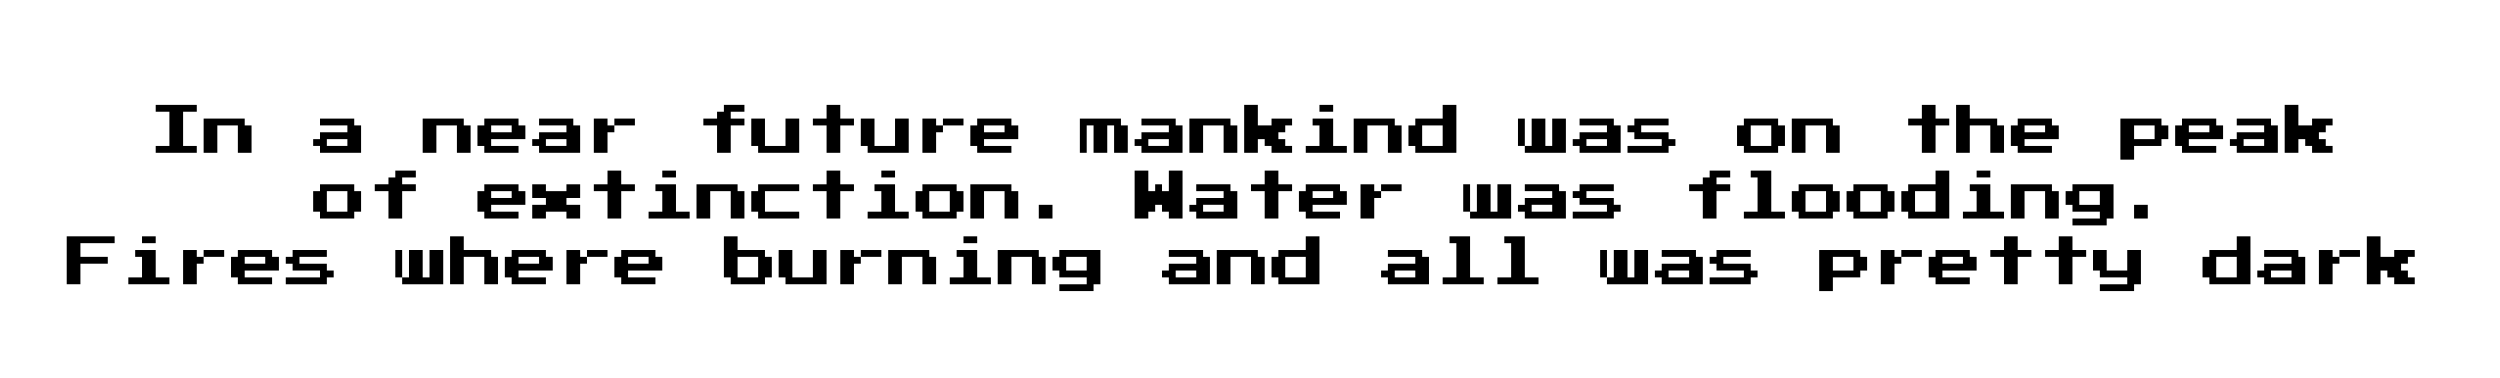 <svg xmlns="http://www.w3.org/2000/svg" viewBox="0 0 913 138"><title>FNFF</title><path d="M56.866,39.555v-1.25h15v2.5h-5v12.5h5v2.5h-15v-2.5h5v-12.5h-5Z"/><path d="M74.366,49.555v-6.25h15v2.5h2.5v10h-5v-10h-7.5v10h-5Z"/><path d="M116.866,44.555v-1.25h12.5v2.5h2.5v10h-15v-2.5h-2.5v-2.5h2.5v-2.5h10v-2.5h-10Zm10,7.5v-1.25h-7.5v2.5h7.5Z"/><path d="M154.366,49.555v-6.25h15v2.5h2.5v10h-5v-10h-7.5v10h-5Z"/><path d="M176.866,44.555v-1.25h12.5v2.5h2.5v5h-12.5v2.5h10v2.5h-12.5v-2.5h-2.5v-7.5h2.5Zm10,2.5v-1.25h-7.5v2.5h7.5Z"/><path d="M196.866,44.555v-1.25h12.5v2.5h2.5v10h-15v-2.5h-2.5v-2.5h2.5v-2.5h10v-2.5h-10Zm10,7.5v-1.25h-7.5v2.5h7.5Z"/><path d="M216.866,49.555v-6.25h5v2.5h2.5v-2.5h7.5v2.5h-7.5v2.5h-2.5v7.5h-5Z"/><path d="M264.366,39.555v-1.25h7.5v2.5h-5v2.5h5v2.5h-5v10h-5v-10h-5v-2.5h5v-2.5h2.5Z"/><path d="M274.366,48.305v-5h5v10h7.5v-10h5v12.5h-15v-2.5h-2.5Z"/><path d="M301.866,40.805v-2.5h5v5h5v2.5h-5v10h-5v-10h-5v-2.5h5Z"/><path d="M314.366,48.305v-5h5v10h7.5v-10h5v12.5h-15v-2.5h-2.5Z"/><path d="M336.866,49.555v-6.25h5v2.5h2.5v-2.5h7.5v2.5h-7.5v2.5h-2.5v7.5h-5Z"/><path d="M356.866,44.555v-1.25h12.5v2.5h2.5v5h-12.5v2.5h10v2.5h-12.5v-2.5h-2.5v-7.5h2.5Zm10,2.5v-1.25h-7.5v2.5h7.5Z"/><path d="M394.366,49.555v-6.25h15v2.5h2.5v10h-5v-10h-2.5v10h-5v-10h-2.5v10h-2.5Z"/><path d="M416.866,44.555v-1.25h12.5v2.5h2.5v10h-15v-2.5h-2.5v-2.5h2.5v-2.5h10v-2.5h-10Zm10,7.5v-1.25h-7.5v2.5h7.5Z"/><path d="M434.366,49.555v-6.25h15v2.5h2.5v10h-5v-10h-7.5v10h-5Z"/><path d="M454.366,47.055v-8.75h5v7.5h5v-2.5h7.5v2.5h-2.5v2.5h-2.5v2.5h2.5v2.5h2.5v2.5h-7.5v-2.5h-2.5v-2.5h-2.5v5h-5Z"/><path d="M479.366,44.555v-1.25h7.5v10h5v2.5h-15v-2.5h5v-7.5h-2.5Zm2.5-5v-1.25h5v2.5h-5Z"/><path d="M494.366,49.555v-6.25h15v2.5h2.5v10h-5v-10h-7.5v10h-5Z"/><path d="M526.866,40.805v-2.5h5v17.5h-15v-2.5h-2.5v-7.5h2.5v-2.5h10Zm0,8.75v-3.75h-7.5v7.5h7.5Z"/><path d="M554.366,48.305v-5h2.5v10h2.5v-10h5v10h2.5v-10h5v12.5h-15v-2.5h-2.5Z"/><path d="M576.866,44.555v-1.25h12.5v2.5h2.5v10h-15v-2.5h-2.5v-2.5h2.5v-2.5h10v-2.5h-10Zm10,7.5v-1.25h-7.5v2.5h7.5Z"/><path d="M596.866,44.555v-1.25h12.5v2.5h-10v2.5h10v2.5h2.5v2.5h-2.5v2.5h-15v-2.5h12.5v-2.5h-10v-2.5h-2.5v-2.5h2.5Z"/><path d="M636.866,44.555v-1.25h12.5v2.5h2.5v7.5h-2.5v2.5h-12.5v-2.5h-2.5v-7.5h2.5Zm10,5v-3.75h-7.5v7.5h7.5Z"/><path d="M654.366,49.555v-6.25h15v2.5h2.5v10h-5v-10h-7.5v10h-5Z"/><path d="M701.866,40.805v-2.5h5v5h5v2.5h-5v10h-5v-10h-5v-2.5h5Z"/><path d="M714.366,47.055v-8.75h5v5h10v2.5h2.5v10h-5v-10h-7.5v10h-5Z"/><path d="M736.866,44.555v-1.25h12.5v2.5h2.5v5h-12.5v2.5h10v2.5h-12.5v-2.5h-2.5v-7.5h2.5Zm10,2.5v-1.25h-7.5v2.5h7.5Z"/><path d="M774.366,50.805v-7.5h15v2.5h2.5v5h-2.5v2.5h-10v5h-5Zm12.5-2.5v-2.5h-7.5v5h7.5Z"/><path d="M796.866,44.555v-1.25h12.5v2.5h2.5v5h-12.5v2.5h10v2.5h-12.5v-2.5h-2.5v-7.5h2.5Zm10,2.5v-1.25h-7.5v2.5h7.5Z"/><path d="M816.866,44.555v-1.25h12.5v2.5h2.5v10h-15v-2.5h-2.5v-2.5h2.5v-2.5h10v-2.5h-10Zm10,7.5v-1.25h-7.5v2.5h7.5Z"/><path d="M834.366,47.055v-8.75h5v7.5h5v-2.5h7.5v2.5h-2.5v2.5h-2.5v2.5h2.5v2.5h2.5v2.5h-7.5v-2.5h-2.5v-2.5h-2.5v5h-5Z"/><path d="M116.866,68.555v-1.25h12.5v2.5h2.5v7.5h-2.5v2.5h-12.5v-2.5h-2.5v-7.5h2.5Zm10,5v-3.75h-7.5v7.5h7.5Z"/><path d="M144.366,63.555v-1.25h7.5v2.5h-5v2.5h5v2.5h-5v10h-5v-10h-5v-2.5h5v-2.5h2.5Z"/><path d="M176.866,68.555v-1.25h12.5v2.5h2.5v5h-12.5v2.5h10v2.5h-12.5v-2.5h-2.5v-7.5h2.5Zm10,2.5v-1.25h-7.5v2.5h7.5Z"/><path d="M194.366,69.805v-2.5h5v2.5h7.5v-2.5h5v5h-5v2.5h5v5h-5v-2.5h-7.5v2.5h-5v-5h5v-2.5h-5Z"/><path d="M221.866,64.805v-2.5h5v5h5v2.5h-5v10h-5v-10h-5v-2.5h5Z"/><path d="M239.366,68.555v-1.25h7.5v10h5v2.5h-15v-2.5h5v-7.5h-2.5Zm2.5-5v-1.25h5v2.5h-5Z"/><path d="M254.366,73.555v-6.25h15v2.5h2.5v10h-5v-10h-7.5v10h-5Z"/><path d="M276.866,68.555v-1.25h15v2.5h-12.5v7.5h12.5v2.5h-15v-2.5h-2.5v-7.5h2.5Z"/><path d="M301.866,64.805v-2.5h5v5h5v2.5h-5v10h-5v-10h-5v-2.5h5Z"/><path d="M319.366,68.555v-1.25h7.5v10h5v2.5h-15v-2.5h5v-7.5h-2.5Zm2.5-5v-1.25h5v2.5h-5Z"/><path d="M336.866,68.555v-1.25h12.5v2.5h2.5v7.5h-2.5v2.5h-12.5v-2.5h-2.5v-7.5h2.5Zm10,5v-3.75h-7.5v7.5h7.5Z"/><path d="M354.366,73.555v-6.25h15v2.5h2.5v10h-5v-10h-7.5v10h-5Z"/><path d="M379.366,77.305v-2.5h5v5h-5Z"/><path d="M414.366,71.055v-8.75h5v7.5h2.5v-2.5h2.5v2.5h2.5v-7.5h5v17.5h-5v-2.5h-2.5v-2.5h-2.5v2.5h-2.5v2.5h-5Z"/><path d="M436.866,68.555v-1.25h12.5v2.5h2.5v10h-15v-2.5h-2.5v-2.5h2.5v-2.5h10v-2.5h-10Zm10,7.5v-1.25h-7.5v2.5h7.5Z"/><path d="M461.866,64.805v-2.5h5v5h5v2.5h-5v10h-5v-10h-5v-2.5h5Z"/><path d="M476.866,68.555v-1.25h12.5v2.5h2.5v5h-12.5v2.5h10v2.5h-12.5v-2.5h-2.5v-7.5h2.5Zm10,2.5v-1.25h-7.5v2.5h7.5Z"/><path d="M496.866,73.555v-6.25h5v2.5h2.5v-2.5h7.5v2.5h-7.5v2.5h-2.5v7.5h-5Z"/><path d="M534.366,72.305v-5h2.5v10h2.5v-10h5v10h2.5v-10h5v12.5h-15v-2.5h-2.5Z"/><path d="M556.866,68.555v-1.25h12.5v2.5h2.5v10h-15v-2.5h-2.5v-2.5h2.5v-2.5h10v-2.5h-10Zm10,7.5v-1.25h-7.5v2.5h7.5Z"/><path d="M576.866,68.555v-1.25h12.5v2.5h-10v2.5h10v2.5h2.5v2.5h-2.5v2.5h-15v-2.5h12.5v-2.5h-10v-2.5h-2.5v-2.5h2.5Z"/><path d="M624.366,63.555v-1.25h7.5v2.5h-5v2.5h5v2.5h-5v10h-5v-10h-5v-2.5h5v-2.5h2.5Z"/><path d="M639.366,63.555v-1.25h7.5v15h5v2.5h-15v-2.5h5v-12.5h-2.5Z"/><path d="M656.866,68.555v-1.25h12.5v2.5h2.5v7.5h-2.5v2.5h-12.5v-2.5h-2.5v-7.5h2.5Zm10,5v-3.75h-7.5v7.5h7.5Z"/><path d="M676.866,68.555v-1.25h12.5v2.5h2.5v7.5h-2.5v2.5h-12.5v-2.5h-2.5v-7.5h2.5Zm10,5v-3.75h-7.5v7.5h7.5Z"/><path d="M706.866,64.805v-2.5h5v17.5h-15v-2.5h-2.5v-7.5h2.5v-2.5h10Zm0,8.75v-3.75h-7.5v7.5h7.5Z"/><path d="M719.366,68.555v-1.25h7.5v10h5v2.5h-15v-2.5h5v-7.5h-2.5Zm2.5-5v-1.25h5v2.5h-5Z"/><path d="M734.366,73.555v-6.25h15v2.5h2.5v10h-5v-10h-7.5v10h-5Z"/><path d="M756.866,68.555v-1.25h15v12.5h-2.5v2.5h-12.5v-2.5h10v-2.5h-10v-2.5h-2.5v-5h2.5Zm10,3.75v-2.5h-7.5v5h7.5Z"/><path d="M779.366,77.305v-2.5h5v5h-5Z"/><path d="M24.366,95.055v-8.75h17.5v2.5h-12.5v5h10v2.5h-10v7.5h-5Z"/><path d="M49.366,92.555v-1.25h7.5v10h5v2.5h-15v-2.5h5v-7.5h-2.5Zm2.5-5v-1.25h5v2.5h-5Z"/><path d="M66.866,97.555v-6.25h5v2.5h2.5v-2.5h7.5v2.5h-7.5v2.5h-2.5v7.5h-5Z"/><path d="M86.866,92.555v-1.25h12.5v2.5h2.5v5h-12.5v2.5h10v2.5h-12.5v-2.5h-2.5v-7.5h2.5Zm10,2.5v-1.25h-7.5v2.5h7.5Z"/><path d="M106.866,92.555v-1.25h12.5v2.5h-10v2.5h10v2.5h2.5v2.5h-2.5v2.5h-15v-2.5h12.5v-2.5h-10v-2.5h-2.5v-2.5h2.5Z"/><path d="M144.366,96.305v-5h2.5v10h2.5v-10h5v10h2.5v-10h5v12.5h-15v-2.5h-2.5Z"/><path d="M164.366,95.055v-8.75h5v5h10v2.5h2.5v10h-5v-10h-7.5v10h-5Z"/><path d="M186.866,92.555v-1.25h12.5v2.5h2.5v5h-12.5v2.5h10v2.5h-12.5v-2.5h-2.5v-7.5h2.5Zm10,2.5v-1.25h-7.5v2.5h7.5Z"/><path d="M206.866,97.555v-6.25h5v2.5h2.5v-2.5h7.5v2.5h-7.5v2.5h-2.5v7.5h-5Z"/><path d="M226.866,92.555v-1.25h12.5v2.5h2.5v5h-12.5v2.5h10v2.5h-12.5v-2.5h-2.5v-7.5h2.5Zm10,2.5v-1.25h-7.5v2.5h7.5Z"/><path d="M264.366,93.805v-7.5h5v5h10v2.5h2.5v7.5h-2.5v2.5h-12.5v-2.5h-2.5Zm12.5,3.75v-3.75h-7.5v7.5h7.5Z"/><path d="M284.366,96.305v-5h5v10h7.5v-10h5v12.5h-15v-2.5h-2.5Z"/><path d="M306.866,97.555v-6.25h5v2.5h2.5v-2.5h7.5v2.5h-7.5v2.5h-2.5v7.5h-5Z"/><path d="M324.366,97.555v-6.25h15v2.5h2.5v10h-5v-10h-7.5v10h-5Z"/><path d="M349.366,92.555v-1.25h7.5v10h5v2.5h-15v-2.5h5v-7.5h-2.5Zm2.5-5v-1.25h5v2.5h-5Z"/><path d="M364.366,97.555v-6.25h15v2.5h2.5v10h-5v-10h-7.5v10h-5Z"/><path d="M386.866,92.555v-1.25h15v12.5h-2.5v2.5h-12.5v-2.5h10v-2.5h-10v-2.5h-2.5v-5h2.5Zm10,3.75v-2.5h-7.5v5h7.5Z"/><path d="M426.866,92.555v-1.25h12.5v2.5h2.5v10h-15v-2.5h-2.5v-2.5h2.5v-2.5h10v-2.5h-10Zm10,7.5v-1.25h-7.5v2.5h7.5Z"/><path d="M444.366,97.555v-6.25h15v2.5h2.5v10h-5v-10h-7.5v10h-5Z"/><path d="M476.866,88.805v-2.5h5v17.5h-15v-2.5h-2.5v-7.5h2.5v-2.5h10Zm0,8.75v-3.75h-7.5v7.5h7.5Z"/><path d="M506.866,92.555v-1.25h12.5v2.5h2.5v10h-15v-2.5h-2.5v-2.5h2.5v-2.5h10v-2.5h-10Zm10,7.5v-1.25h-7.5v2.5h7.5Z"/><path d="M529.366,87.555v-1.25h7.5v15h5v2.5h-15v-2.5h5v-12.5h-2.5Z"/><path d="M549.366,87.555v-1.25h7.5v15h5v2.5h-15v-2.5h5v-12.5h-2.5Z"/><path d="M584.366,96.305v-5h2.5v10h2.5v-10h5v10h2.5v-10h5v12.5h-15v-2.5h-2.5Z"/><path d="M606.866,92.555v-1.25h12.5v2.5h2.5v10h-15v-2.5h-2.5v-2.5h2.5v-2.5h10v-2.5h-10Zm10,7.5v-1.25h-7.5v2.5h7.5Z"/><path d="M626.866,92.555v-1.25h12.5v2.5h-10v2.5h10v2.5h2.5v2.5h-2.5v2.5h-15v-2.5h12.5v-2.5h-10v-2.5h-2.5v-2.5h2.5Z"/><path d="M664.366,98.805v-7.5h15v2.5h2.5v5h-2.5v2.5h-10v5h-5Zm12.5-2.5v-2.5h-7.5v5h7.5Z"/><path d="M686.866,97.555v-6.25h5v2.5h2.5v-2.5h7.5v2.5h-7.5v2.5h-2.5v7.5h-5Z"/><path d="M706.866,92.555v-1.25h12.5v2.5h2.5v5h-12.5v2.5h10v2.5h-12.5v-2.5h-2.5v-7.5h2.5Zm10,2.5v-1.25h-7.5v2.5h7.5Z"/><path d="M731.866,88.805v-2.5h5v5h5v2.5h-5v10h-5v-10h-5v-2.5h5Z"/><path d="M751.866,88.805v-2.5h5v5h5v2.5h-5v10h-5v-10h-5v-2.5h5Z"/><path d="M764.366,95.055v-3.75h5v7.5h7.5v-7.5h5v12.5h-2.5v2.5h-12.5v-2.5h10v-2.5h-10v-2.5h-2.5Z"/><path d="M816.866,88.805v-2.5h5v17.5h-15v-2.5h-2.5v-7.5h2.5v-2.5h10Zm0,8.75v-3.75h-7.5v7.5h7.5Z"/><path d="M826.866,92.555v-1.25h12.5v2.5h2.5v10h-15v-2.5h-2.5v-2.5h2.5v-2.5h10v-2.5h-10Zm10,7.5v-1.25h-7.5v2.5h7.5Z"/><path d="M846.866,97.555v-6.25h5v2.5h2.5v-2.5h7.5v2.5h-7.5v2.5h-2.5v7.5h-5Z"/><path d="M864.366,95.055v-8.75h5v7.5h5v-2.5h7.5v2.5h-2.5v2.5h-2.5v2.5h2.5v2.5h2.5v2.5h-7.5v-2.5h-2.5v-2.5h-2.5v5h-5Z"/></svg>